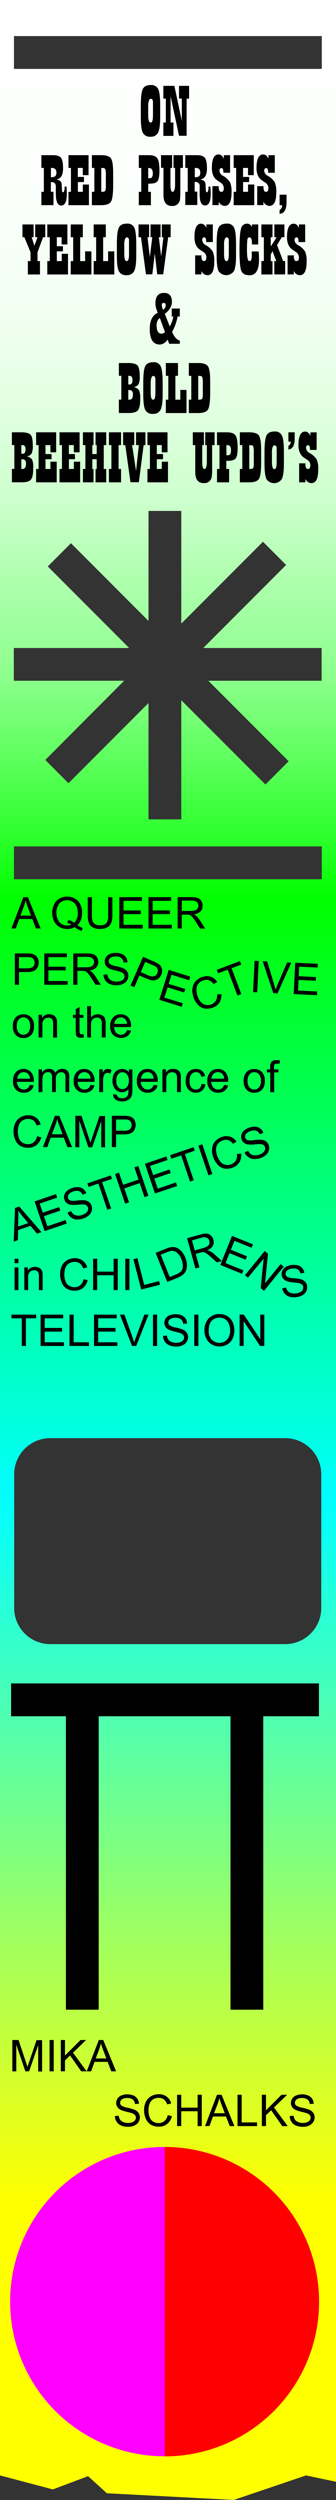 <svg id="Laag_1" data-name="Laag 1" xmlns="http://www.w3.org/2000/svg" xmlns:xlink="http://www.w3.org/1999/xlink" viewBox="0 0 136.02 1009.91"><rect x="0" y="0" width="136.02" height="1009.91" fill="#333333" stroke="none"/><defs><style>.cls-1{fill:url(#Naamloos_verloop_26);}.cls-2{fill:#f0f;}.cls-3{fill:red;}</style><linearGradient id="Naamloos_verloop_26" x1="68.01" y1="1009.91" x2="68.01" gradientUnits="userSpaceOnUse"><stop offset="0.12" stop-color="#ff0"/><stop offset="0.4" stop-color="aqua"/><stop offset="0.64" stop-color="lime"/><stop offset="0.67" stop-color="#34ff34"/><stop offset="0.7" stop-color="#63ff63"/><stop offset="0.73" stop-color="#8dff8d"/><stop offset="0.77" stop-color="#b0ffb0"/><stop offset="0.8" stop-color="#cdffcd"/><stop offset="0.84" stop-color="#e3ffe3"/><stop offset="0.88" stop-color="#f3fff3"/><stop offset="0.93" stop-color="#fcfffc"/><stop offset="1" stop-color="#fff"/></linearGradient></defs><path class="cls-1" d="M0,0V1000l21.4,5.65,14.26-5.36,7.62,6.91,51.38,2.69,29.22-9.89,12.14,2.55V0ZM5.59,261.77h46.7L19.34,228.82l9.38-9.38,31.4,31.41V206.4H73.39v45.51l33.06-33.06,9.38,9.37L82.28,261.77H130.2V275H84.34l32.51,32.51-9.38,9.4L73.39,282.87V331H60.12V284l-32.4,32.4L18.33,307,50.26,275H5.59Zm124.46,387.8a14.61,14.61,0,0,1-14.61,14.61H20.35A14.61,14.61,0,0,1,5.74,649.57v-54a14.61,14.61,0,0,1,14.61-14.6h95.09a14.61,14.61,0,0,1,14.61,14.6Zm.22-294.37H5.65V341.93H130.27Zm0-327.36H5.65V14.57H130.27Z"/><rect x="-28.99" y="742.9" width="124.62" height="13.27" transform="translate(782.85 716.22) rotate(90)"/><rect x="37.64" y="742.9" width="124.62" height="13.27" transform="translate(849.48 649.59) rotate(90)"/><path d="M6,397.82V385.16h4.78a11.51,11.51,0,0,1,1.92.12,3.87,3.87,0,0,1,1.57.59,3.14,3.14,0,0,1,1,1.22,3.85,3.85,0,0,1,.39,1.73,3.89,3.89,0,0,1-1,2.73c-.69.75-1.93,1.12-3.72,1.12H7.7v5.15Zm1.67-6.64H11a3.46,3.46,0,0,0,2.31-.61,2.16,2.16,0,0,0,.68-1.7,2.35,2.35,0,0,0-.4-1.36,1.87,1.87,0,0,0-1.06-.75,7.67,7.67,0,0,0-1.57-.11H7.7Z"/><path d="M17.93,397.82V385.16h9.15v1.49H19.6v3.88h7V392h-7v4.31h7.78v1.49Z"/><path d="M29.66,397.82V385.16h5.62a7.39,7.39,0,0,1,2.57.34,2.83,2.83,0,0,1,1.41,1.2,3.64,3.64,0,0,1,.53,1.91,3.14,3.14,0,0,1-.88,2.27,4.41,4.41,0,0,1-2.69,1.18,4.22,4.22,0,0,1,1,.63,8.88,8.88,0,0,1,1.39,1.68l2.2,3.45h-2.1L37,395.19c-.49-.76-.89-1.35-1.21-1.75a4.2,4.2,0,0,0-.85-.85,2.46,2.46,0,0,0-.77-.33,5,5,0,0,0-.93-.06H31.34v5.62Zm1.68-7.07h3.6a5.35,5.35,0,0,0,1.8-.24,1.89,1.89,0,0,0,1-.76,2,2,0,0,0,.34-1.14,1.88,1.88,0,0,0-.65-1.47,3,3,0,0,0-2.06-.58h-4Z"/><path d="M41.88,393.75l1.58-.14a3.43,3.43,0,0,0,.53,1.56,2.78,2.78,0,0,0,1.27,1,4.88,4.88,0,0,0,2,.37,4.68,4.68,0,0,0,1.69-.28,2.35,2.35,0,0,0,1.09-.78,1.8,1.8,0,0,0,.36-1.09,1.61,1.61,0,0,0-.35-1,2.69,2.69,0,0,0-1.14-.75c-.34-.13-1.09-.33-2.25-.61a12,12,0,0,1-2.45-.79A3.5,3.5,0,0,1,42.81,390a3,3,0,0,1-.44-1.58,3.21,3.21,0,0,1,.54-1.79,3.34,3.34,0,0,1,1.59-1.27,6,6,0,0,1,2.32-.43,6.43,6.43,0,0,1,2.49.45A3.57,3.57,0,0,1,51,386.73a3.71,3.71,0,0,1,.62,2l-1.6.13A2.62,2.62,0,0,0,49.1,387a3.41,3.41,0,0,0-2.21-.61,3.47,3.47,0,0,0-2.21.56,1.66,1.66,0,0,0-.7,1.34,1.44,1.44,0,0,0,.5,1.12,6.39,6.39,0,0,0,2.52.9,17.18,17.18,0,0,1,2.81.81,3.87,3.87,0,0,1,1.63,1.29,3.19,3.19,0,0,1,.52,1.8,3.49,3.49,0,0,1-.57,1.91,3.78,3.78,0,0,1-1.67,1.39,5.78,5.78,0,0,1-2.44.5,7.4,7.4,0,0,1-2.88-.5A4.1,4.1,0,0,1,42.58,396,4.35,4.35,0,0,1,41.88,393.75Z"/><path d="M52.83,398.13l5.06-11.61,4.38,1.91a10.58,10.58,0,0,1,1.72.88,3.82,3.82,0,0,1,1.2,1.16,3.18,3.18,0,0,1,.44,1.53,3.86,3.86,0,0,1-.34,1.74,3.92,3.92,0,0,1-2,2.09c-.93.41-2.21.26-3.86-.46l-3-1.29-2.06,4.72ZM57,392.71l3,1.3a3.43,3.43,0,0,0,2.36.37,2.19,2.19,0,0,0,1.31-1.29,2.23,2.23,0,0,0,.17-1.4,1.83,1.83,0,0,0-.67-1.11,7,7,0,0,0-1.39-.73l-3-1.29Z"/><path d="M64.5,403.88l3.79-12.08L77,394.54,76.58,396l-7.14-2.23-1.16,3.7L75,399.52l-.44,1.42-6.69-2.09L66.54,403,74,405.28l-.44,1.43Z"/><path d="M87.9,401.68l1.72-.08a5.66,5.66,0,0,1-.9,3.56,5.27,5.27,0,0,1-2.9,2,6.09,6.09,0,0,1-3.43.16,5.22,5.22,0,0,1-2.56-1.75,8.65,8.65,0,0,1-1.62-3.06,7.45,7.45,0,0,1-.27-3.52,5.16,5.16,0,0,1,1.41-2.76,6.21,6.21,0,0,1,2.72-1.62,5.15,5.15,0,0,1,3.34,0,5,5,0,0,1,2.51,2.09l-1.46.84A3.93,3.93,0,0,0,84.65,396a3.44,3.44,0,0,0-2.2,0,4.1,4.1,0,0,0-2.13,1.37,3.68,3.68,0,0,0-.78,2.2,7.48,7.48,0,0,0,.32,2.44,7.81,7.81,0,0,0,1.26,2.57,3.55,3.55,0,0,0,1.92,1.3,4.16,4.16,0,0,0,2.24-.05,3.63,3.63,0,0,0,2-1.46A4.26,4.26,0,0,0,87.9,401.68Z"/><path d="M96.11,402.17l-3.93-10.46-3.91,1.47-.52-1.39,9.39-3.54.53,1.4-3.92,1.47,3.93,10.46Z"/><path d="M102.46,400.78l.61-12.65,1.67.08-.61,12.65Z"/><path d="M110.63,401.17l-4.3-12.88,1.81.09,2.85,9.34c.23.75.42,1.45.57,2.11.23-.68.48-1.36.78-2l3.86-9,1.7.08-5.56,12.42Z"/><path d="M118.9,401.57l.61-12.65,9.14.44-.07,1.49-7.47-.35-.18,3.87,7,.34-.07,1.48-7-.33-.2,4.3,7.76.37-.07,1.5Z"/><path d="M5.55,501.58,6.08,488l1.71-.59,9,10.33-1.81.61-2.63-3.15-5,1.7L7.23,501Zm1.78-6.1,4.07-1.38L9,491.2c-.73-.87-1.29-1.61-1.7-2.19a14.92,14.92,0,0,1,.13,2.51Z"/><path d="M18.07,497.33l-4.08-12,8.67-2.94.48,1.41-7.08,2.41,1.25,3.67,6.63-2.25.48,1.41-6.63,2.25,1.39,4.08,7.36-2.5.48,1.41Z"/><path d="M27.36,489.87l1.45-.64a3.55,3.55,0,0,0,1,1.31,2.9,2.9,0,0,0,1.52.52,4.87,4.87,0,0,0,2-.27A4.6,4.6,0,0,0,34.8,490a2.3,2.3,0,0,0,.79-1.1,1.85,1.85,0,0,0,0-1.14,1.7,1.7,0,0,0-.66-.87,2.56,2.56,0,0,0-1.32-.34,21.1,21.1,0,0,0-2.34.14,11.83,11.83,0,0,1-2.57,0A3.52,3.52,0,0,1,27,486a2.85,2.85,0,0,1-.92-1.35A3.25,3.25,0,0,1,26,482.8a3.42,3.42,0,0,1,1.1-1.71,6.15,6.15,0,0,1,2.06-1.15,6.31,6.31,0,0,1,2.5-.37,3.57,3.57,0,0,1,2,.73A3.85,3.85,0,0,1,34.93,482l-1.49.63A2.59,2.59,0,0,0,32,481.18a3.49,3.49,0,0,0-2.29.13,3.54,3.54,0,0,0-1.91,1.24,1.65,1.65,0,0,0-.23,1.5,1.43,1.43,0,0,0,.83.9,6.61,6.61,0,0,0,2.68.05,15.94,15.94,0,0,1,2.91-.14,3.79,3.79,0,0,1,2,.7,3.09,3.09,0,0,1,1.08,1.53,3.45,3.45,0,0,1,.07,2A3.81,3.81,0,0,1,36,490.93a5.72,5.72,0,0,1-2.15,1.26,7.2,7.2,0,0,1-2.89.45,4,4,0,0,1-2.21-.84A4.26,4.26,0,0,1,27.36,489.87Z"/><path d="M43.43,488.7l-3.59-10.57-4,1.34-.48-1.41,9.5-3.23.48,1.41-4,1.35L45,488.17Z"/><path d="M50.66,486.25l-4.07-12,1.58-.54,1.68,4.92,6.23-2.12-1.67-4.92,1.58-.54,4.08,12-1.59.54-1.92-5.65-6.23,2.12,1.92,5.65Z"/><path d="M62.74,482.14l-4.07-12,8.67-2.95.48,1.42L60.74,471,62,474.7l6.64-2.26.48,1.41-6.64,2.26,1.39,4.08,7.36-2.51.48,1.42Z"/><path d="M76.93,477.32l-3.59-10.58-4,1.35-.48-1.42,9.5-3.23.48,1.41-4,1.35,3.59,10.58Z"/><path d="M84.39,474.79l-4.08-12,1.59-.53,4.07,12Z"/><path d="M95.9,466.18l1.72-.14a5.68,5.68,0,0,1-.78,3.6,5.26,5.26,0,0,1-2.82,2.1,6,6,0,0,1-3.42.28A5.16,5.16,0,0,1,88,470.36a8.63,8.63,0,0,1-1.73-3,7.56,7.56,0,0,1-.39-3.52A5.24,5.24,0,0,1,87.16,461a6.34,6.34,0,0,1,2.67-1.71,5.17,5.17,0,0,1,3.33-.11,5,5,0,0,1,2.59,2l-1.44.89a3.92,3.92,0,0,0-1.86-1.49,3.39,3.39,0,0,0-2.19.08,4.07,4.07,0,0,0-2.09,1.45,3.69,3.69,0,0,0-.7,2.22,8.23,8.23,0,0,0,1.76,4.95,3.46,3.46,0,0,0,2,1.23,4,4,0,0,0,2.22-.12,3.65,3.65,0,0,0,2-1.54A4.19,4.19,0,0,0,95.9,466.18Z"/><path d="M99,465.51l1.45-.63a3.51,3.51,0,0,0,1,1.3,2.87,2.87,0,0,0,1.52.53,4.87,4.87,0,0,0,2-.27,4.62,4.62,0,0,0,1.51-.82,2.32,2.32,0,0,0,.79-1.09,1.85,1.85,0,0,0,0-1.14,1.65,1.65,0,0,0-.67-.88,2.6,2.6,0,0,0-1.32-.34c-.36,0-1.14,0-2.33.14a11.21,11.21,0,0,1-2.57,0,3.38,3.38,0,0,1-1.66-.68,2.94,2.94,0,0,1-.93-1.35,3.3,3.3,0,0,1-.06-1.87,3.42,3.42,0,0,1,1.1-1.71,6.07,6.07,0,0,1,2.06-1.16,6.5,6.5,0,0,1,2.5-.37,3.62,3.62,0,0,1,2,.73,3.81,3.81,0,0,1,1.23,1.69l-1.48.63a2.6,2.6,0,0,0-1.41-1.43,3.42,3.42,0,0,0-2.29.13,3.52,3.52,0,0,0-1.92,1.24,1.65,1.65,0,0,0-.22,1.49,1.41,1.41,0,0,0,.82.91,6.74,6.74,0,0,0,2.69,0,16.93,16.93,0,0,1,2.91-.14,3.88,3.88,0,0,1,2,.7,3.14,3.14,0,0,1,1.08,1.54,3.45,3.45,0,0,1,.07,2,3.85,3.85,0,0,1-1.13,1.85,5.78,5.78,0,0,1-2.15,1.25,7.43,7.43,0,0,1-2.89.46,4.07,4.07,0,0,1-2.21-.84A4.29,4.29,0,0,1,99,465.51Z"/><path d="M4.61,375.09l4.86-12.67h1.81l5.18,12.67H14.55l-1.47-3.84H7.78l-1.39,3.84Zm3.65-5.2h4.3l-1.32-3.51c-.41-1.07-.71-1.94-.9-2.63a15.39,15.39,0,0,1-.69,2.42Z"/><path d="M31.34,373.73a10.18,10.18,0,0,0,2.15,1.18L33,376.07a10.05,10.05,0,0,1-2.72-1.55,6.33,6.33,0,0,1-3.11.78,5.92,5.92,0,0,1-3.12-.83,5.47,5.47,0,0,1-2.16-2.33,7.48,7.48,0,0,1-.75-3.39,7.59,7.59,0,0,1,.76-3.41A5.33,5.33,0,0,1,24.06,363a6.27,6.27,0,0,1,3.14-.8,6.14,6.14,0,0,1,3.16.83,5.44,5.44,0,0,1,2.15,2.33,7.61,7.61,0,0,1,.74,3.39,7.78,7.78,0,0,1-.48,2.81A6,6,0,0,1,31.34,373.73Zm-3.69-2.14A6.12,6.12,0,0,1,30,372.8a5.2,5.2,0,0,0,1.48-4.05,6.55,6.55,0,0,0-.52-2.69,4,4,0,0,0-1.53-1.78,4.37,4.37,0,0,0-5.37.64,6.51,6.51,0,0,0,0,7.63,4,4,0,0,0,3.12,1.32,4.18,4.18,0,0,0,1.69-.34,5.3,5.3,0,0,0-1.66-.72Z"/><path d="M43.81,362.42h1.68v7.32a8.86,8.86,0,0,1-.43,3,3.72,3.72,0,0,1-1.56,1.83,5.52,5.52,0,0,1-3,.7,6,6,0,0,1-2.91-.61A3.47,3.47,0,0,1,36,372.91a8.48,8.48,0,0,1-.48-3.17v-7.32H37.2v7.31a7.21,7.21,0,0,0,.31,2.43,2.39,2.39,0,0,0,1.05,1.21,3.7,3.7,0,0,0,1.83.42A3.51,3.51,0,0,0,43,373a4.85,4.85,0,0,0,.78-3.22Z"/><path d="M48.31,375.09V362.42h9.16v1.5H50v3.88h7v1.48H50v4.31h7.77v1.5Z"/><path d="M60.11,375.09V362.42h9.16v1.5H61.79v3.88h7v1.48h-7v4.31h7.77v1.5Z"/><path d="M71.91,375.09V362.42h5.61a7.6,7.6,0,0,1,2.57.34A2.81,2.81,0,0,1,81.5,364a3.59,3.59,0,0,1,.53,1.91,3.19,3.19,0,0,1-.87,2.27,4.35,4.35,0,0,1-2.7,1.17,4.54,4.54,0,0,1,1,.64,8.57,8.57,0,0,1,1.39,1.68l2.21,3.45H81l-1.68-2.64c-.49-.76-.89-1.34-1.21-1.74a3.54,3.54,0,0,0-.85-.85,2.69,2.69,0,0,0-.76-.34,5.1,5.1,0,0,0-.94-.06H73.58v5.63ZM73.58,368h3.6a5.35,5.35,0,0,0,1.8-.24,1.84,1.84,0,0,0,1-.76,2,2,0,0,0,.34-1.13,1.91,1.91,0,0,0-.65-1.48,3.07,3.07,0,0,0-2.06-.58h-4Z"/><path d="M5.2,414.51a4.73,4.73,0,0,1,1.41-3.77,4.27,4.27,0,0,1,2.89-1A4.1,4.1,0,0,1,12.59,411a4.71,4.71,0,0,1,1.2,3.42,6.16,6.16,0,0,1-.53,2.79,3.75,3.75,0,0,1-1.55,1.58,4.51,4.51,0,0,1-2.21.56,4.12,4.12,0,0,1-3.12-1.24A4.94,4.94,0,0,1,5.2,414.51Zm1.59,0a3.91,3.91,0,0,0,.77,2.64A2.45,2.45,0,0,0,9.5,418a2.43,2.43,0,0,0,1.92-.88,4,4,0,0,0,.77-2.69,3.79,3.79,0,0,0-.77-2.58,2.58,2.58,0,0,0-3.86,0A3.9,3.9,0,0,0,6.79,414.51Z"/><path d="M15.61,419.1v-9.17H17v1.3a3.3,3.3,0,0,1,2.92-1.51,3.83,3.83,0,0,1,1.53.3,2.44,2.44,0,0,1,1,.78A2.92,2.92,0,0,1,23,412a8.54,8.54,0,0,1,.09,1.51v5.64H21.51v-5.58a4.21,4.21,0,0,0-.18-1.42,1.42,1.42,0,0,0-.64-.75,2,2,0,0,0-1.09-.28,2.51,2.51,0,0,0-1.71.63,3.11,3.11,0,0,0-.72,2.39v5Z"/><path d="M33.76,417.71l.23,1.37a5.3,5.3,0,0,1-1.18.14A2.64,2.64,0,0,1,31.5,419a1.49,1.49,0,0,1-.66-.7,5.76,5.76,0,0,1-.19-1.84v-5.27H29.51v-1.21h1.14v-2.28l1.55-.93v3.21h1.56v1.21H32.2v5.36a3,3,0,0,0,.08.86.77.77,0,0,0,.27.3,1.07,1.07,0,0,0,.53.11A5.07,5.07,0,0,0,33.76,417.71Z"/><path d="M35.28,419.1V406.44h1.56V411a3.47,3.47,0,0,1,2.75-1.26,3.67,3.67,0,0,1,1.77.4,2.34,2.34,0,0,1,1.07,1.11,5,5,0,0,1,.33,2.06v5.81H41.2v-5.81a2.43,2.43,0,0,0-.5-1.7,1.91,1.91,0,0,0-1.43-.53,2.5,2.5,0,0,0-1.3.36,2,2,0,0,0-.87,1,4.5,4.5,0,0,0-.26,1.69v5Z"/><path d="M51.4,416.15l1.61.19a3.89,3.89,0,0,1-1.41,2.19,4.77,4.77,0,0,1-5.82-.46,4.89,4.89,0,0,1-1.18-3.48A5,5,0,0,1,45.8,411a4,4,0,0,1,3.09-1.28,3.94,3.94,0,0,1,3,1.25,5,5,0,0,1,1.16,3.53c0,.09,0,.23,0,.41H46.21a3.52,3.52,0,0,0,.86,2.32A2.55,2.55,0,0,0,49,418a2.37,2.37,0,0,0,1.46-.45A2.92,2.92,0,0,0,51.4,416.15Zm-5.1-2.52h5.12a3,3,0,0,0-.59-1.73,2.36,2.36,0,0,0-1.92-.9,2.47,2.47,0,0,0-1.8.71A2.83,2.83,0,0,0,46.3,413.63Z"/><path d="M12.05,438.26l1.61.2a3.89,3.89,0,0,1-1.41,2.19,4.26,4.26,0,0,1-2.62.77,4.21,4.21,0,0,1-3.2-1.24,4.84,4.84,0,0,1-1.17-3.47,5,5,0,0,1,1.19-3.6,4,4,0,0,1,3.09-1.28,3.92,3.92,0,0,1,3,1.26,5,5,0,0,1,1.16,3.52c0,.09,0,.23,0,.42H6.86a3.54,3.54,0,0,0,.86,2.31,2.52,2.52,0,0,0,1.92.8,2.45,2.45,0,0,0,1.46-.44A3,3,0,0,0,12.05,438.26ZM7,435.75h5.12a3.09,3.09,0,0,0-.59-1.74,2.36,2.36,0,0,0-1.92-.9,2.44,2.44,0,0,0-1.8.72A2.83,2.83,0,0,0,7,435.75Z"/><path d="M15.61,441.22V432H17v1.29a3.43,3.43,0,0,1,1.15-1.09,3.27,3.27,0,0,1,1.64-.41,3,3,0,0,1,1.67.43,2.27,2.27,0,0,1,.92,1.18,3.29,3.29,0,0,1,2.83-1.61,2.81,2.81,0,0,1,2.1.76,3.22,3.22,0,0,1,.73,2.33v6.3H26.5v-5.78a4.33,4.33,0,0,0-.15-1.35,1.35,1.35,0,0,0-.55-.66,1.71,1.71,0,0,0-.93-.25,2.16,2.16,0,0,0-1.61.65,2.79,2.79,0,0,0-.64,2.06v5.33H21.06v-6a2.57,2.57,0,0,0-.38-1.55,1.41,1.41,0,0,0-1.24-.52,2.25,2.25,0,0,0-1.21.35,2,2,0,0,0-.81,1,5.6,5.6,0,0,0-.25,1.92v4.76Z"/><path d="M36.63,438.26l1.61.2a4,4,0,0,1-1.41,2.19,4.28,4.28,0,0,1-2.63.77A4.19,4.19,0,0,1,31,440.18a4.84,4.84,0,0,1-1.18-3.47,5.09,5.09,0,0,1,1.19-3.6,4.06,4.06,0,0,1,3.1-1.28,3.9,3.9,0,0,1,3,1.26,5,5,0,0,1,1.17,3.52c0,.09,0,.23,0,.42H31.44a3.54,3.54,0,0,0,.85,2.31,2.55,2.55,0,0,0,1.92.8,2.43,2.43,0,0,0,1.46-.44A2.9,2.9,0,0,0,36.63,438.26Zm-5.1-2.51h5.12a3.16,3.16,0,0,0-.59-1.74,2.38,2.38,0,0,0-1.93-.9,2.47,2.47,0,0,0-1.8.72A2.87,2.87,0,0,0,31.53,435.75Z"/><path d="M40.17,441.22V432h1.4v1.39a3.92,3.92,0,0,1,1-1.29,1.79,1.79,0,0,1,1-.31,3.08,3.08,0,0,1,1.6.5l-.54,1.45a2.18,2.18,0,0,0-1.14-.34,1.43,1.43,0,0,0-.91.31,1.63,1.63,0,0,0-.58.85,5.82,5.82,0,0,0-.26,1.81v4.81Z"/><path d="M45.8,442l1.51.22a1.41,1.41,0,0,0,.53,1,2.56,2.56,0,0,0,1.58.43,2.73,2.73,0,0,0,1.66-.43,2.15,2.15,0,0,0,.8-1.21,9.75,9.75,0,0,0,.11-2,3.21,3.21,0,0,1-2.54,1.21,3.47,3.47,0,0,1-2.93-1.37,5.25,5.25,0,0,1-1-3.27,6.05,6.05,0,0,1,.47-2.43,3.81,3.81,0,0,1,1.38-1.71,3.75,3.75,0,0,1,2.12-.61,3.29,3.29,0,0,1,2.68,1.32V432h1.43V440a7.59,7.59,0,0,1-.43,3,3.31,3.31,0,0,1-1.39,1.41,4.71,4.71,0,0,1-2.32.52,4.43,4.43,0,0,1-2.66-.74A2.48,2.48,0,0,1,45.8,442Zm1.28-5.52a4,4,0,0,0,.72,2.64,2.36,2.36,0,0,0,3.59,0,3.8,3.8,0,0,0,.73-2.58,3.74,3.74,0,0,0-.75-2.54,2.32,2.32,0,0,0-1.8-.86,2.24,2.24,0,0,0-1.76.84A3.77,3.77,0,0,0,47.08,436.46Z"/><path d="M62.2,438.26l1.61.2a3.89,3.89,0,0,1-1.41,2.19,4.28,4.28,0,0,1-2.63.77,4.19,4.19,0,0,1-3.19-1.24,4.84,4.84,0,0,1-1.18-3.47,5.05,5.05,0,0,1,1.2-3.6,4,4,0,0,1,3.09-1.28,3.9,3.9,0,0,1,3,1.26,5,5,0,0,1,1.17,3.52c0,.09,0,.23,0,.42H57a3.49,3.49,0,0,0,.86,2.31,2.52,2.52,0,0,0,1.91.8,2.43,2.43,0,0,0,1.46-.44A2.9,2.9,0,0,0,62.2,438.26Zm-5.1-2.51h5.12a3.16,3.16,0,0,0-.59-1.74,2.37,2.37,0,0,0-1.92-.9,2.48,2.48,0,0,0-1.81.72A2.87,2.87,0,0,0,57.1,435.75Z"/><path d="M65.76,441.22V432h1.4v1.31a3.3,3.3,0,0,1,2.92-1.52,3.78,3.78,0,0,1,1.52.3,2.48,2.48,0,0,1,1.05.78,3,3,0,0,1,.48,1.15,8.54,8.54,0,0,1,.09,1.51v5.65H71.66v-5.59a4.25,4.25,0,0,0-.18-1.42,1.55,1.55,0,0,0-.64-.75,2.13,2.13,0,0,0-1.09-.28,2.51,2.51,0,0,0-1.71.63,3.12,3.12,0,0,0-.72,2.4v5Z"/><path d="M81.59,437.86l1.53.19a4,4,0,0,1-1.29,2.48,3.76,3.76,0,0,1-2.53.89,3.93,3.93,0,0,1-3-1.23,5,5,0,0,1-1.14-3.53,6.38,6.38,0,0,1,.49-2.6,3.4,3.4,0,0,1,1.5-1.67,4.46,4.46,0,0,1,2.19-.56,3.82,3.82,0,0,1,2.44.76A3.48,3.48,0,0,1,83,434.74l-1.51.23a2.51,2.51,0,0,0-.77-1.39,2,2,0,0,0-1.32-.47,2.41,2.41,0,0,0-1.91.84,4,4,0,0,0-.74,2.67,4.16,4.16,0,0,0,.71,2.69,2.32,2.32,0,0,0,1.85.83,2.16,2.16,0,0,0,1.53-.56A2.77,2.77,0,0,0,81.59,437.86Z"/><path d="M90.73,438.26l1.6.2a3.93,3.93,0,0,1-1.4,2.19,4.32,4.32,0,0,1-2.63.77,4.17,4.17,0,0,1-3.19-1.24,4.8,4.8,0,0,1-1.18-3.47,5.09,5.09,0,0,1,1.19-3.6,4,4,0,0,1,3.09-1.28,3.92,3.92,0,0,1,3,1.26,5,5,0,0,1,1.17,3.52c0,.09,0,.23,0,.42H85.53a3.54,3.54,0,0,0,.86,2.31,2.52,2.52,0,0,0,1.92.8,2.45,2.45,0,0,0,1.46-.44A3,3,0,0,0,90.73,438.26Zm-5.11-2.51h5.12a3.17,3.17,0,0,0-.58-1.74,2.39,2.39,0,0,0-1.93-.9,2.46,2.46,0,0,0-1.8.72A2.83,2.83,0,0,0,85.62,435.75Z"/><path d="M98.62,436.63a4.76,4.76,0,0,1,1.42-3.78,4.26,4.26,0,0,1,2.88-1,4.14,4.14,0,0,1,3.1,1.24,4.73,4.73,0,0,1,1.2,3.43,6.08,6.08,0,0,1-.53,2.78,3.75,3.75,0,0,1-1.55,1.58,4.44,4.44,0,0,1-2.22.56,4.13,4.13,0,0,1-3.11-1.23A5,5,0,0,1,98.62,436.63Zm1.6,0a3.94,3.94,0,0,0,.77,2.64,2.47,2.47,0,0,0,1.93.87,2.43,2.43,0,0,0,1.93-.88,4,4,0,0,0,.77-2.68,3.8,3.8,0,0,0-.77-2.58,2.57,2.57,0,0,0-3.86,0A3.92,3.92,0,0,0,100.22,436.63Z"/><path d="M109.41,441.22v-8H108V432h1.37v-1a4.26,4.26,0,0,1,.17-1.38,2,2,0,0,1,.79-1,2.82,2.82,0,0,1,1.58-.37,7.85,7.85,0,0,1,1.45.15l-.23,1.36a5,5,0,0,0-.92-.09,1.37,1.37,0,0,0-1,.3,1.67,1.67,0,0,0-.29,1.13V432h1.79v1.21H111v8Z"/><path d="M15,459l1.67.42a5.62,5.62,0,0,1-1.89,3.15,5.21,5.21,0,0,1-3.35,1.09,6,6,0,0,1-3.33-.84,5.23,5.23,0,0,1-1.95-2.41,8.56,8.56,0,0,1-.67-3.4,7.53,7.53,0,0,1,.75-3.45A5.23,5.23,0,0,1,8.4,451.3a6.27,6.27,0,0,1,3.07-.77,5.15,5.15,0,0,1,3.19,1,5,5,0,0,1,1.81,2.72l-1.65.39a3.94,3.94,0,0,0-1.28-2,3.41,3.41,0,0,0-2.11-.63,4.16,4.16,0,0,0-2.44.69,3.79,3.79,0,0,0-1.38,1.88A7.74,7.74,0,0,0,7.22,457a7.65,7.65,0,0,0,.47,2.82,3.51,3.51,0,0,0,1.46,1.8,4.16,4.16,0,0,0,2.15.59,3.62,3.62,0,0,0,2.39-.81A4.14,4.14,0,0,0,15,459Z"/><path d="M17.36,463.41l4.86-12.66H24l5.18,12.66H27.3l-1.48-3.83H20.53l-1.39,3.83Zm3.65-5.2h4.3L24,454.7c-.4-1.06-.7-1.94-.89-2.62a16.54,16.54,0,0,1-.69,2.42Z"/><path d="M30.5,463.41V450.75H33l3,9c.27.84.48,1.46.6,1.88.15-.46.37-1.14.68-2l3-8.81h2.25v12.66H41v-10.6l-3.68,10.6H35.78l-3.67-10.78v10.78Z"/><path d="M45.29,463.41V450.75h4.77a11.65,11.65,0,0,1,1.93.12,3.77,3.77,0,0,1,1.56.59,3.08,3.08,0,0,1,1,1.22,4.15,4.15,0,0,1-.64,4.46c-.69.75-1.93,1.12-3.72,1.12H47v5.15ZM47,456.77h3.28a3.41,3.41,0,0,0,2.3-.61,2.14,2.14,0,0,0,.69-1.7,2.28,2.28,0,0,0-.41-1.36,1.85,1.85,0,0,0-1-.75,7.67,7.67,0,0,0-1.57-.11H47Z"/><path d="M5.9,510.29V508.5H7.46v1.79Zm0,10.87V512H7.46v9.17Z"/><path d="M9.85,521.16V512h1.4v1.3a3.31,3.31,0,0,1,2.92-1.51,3.78,3.78,0,0,1,1.52.3,2.38,2.38,0,0,1,1,.78,2.91,2.91,0,0,1,.49,1.15,8.82,8.82,0,0,1,.08,1.51v5.64H15.75v-5.58a4.25,4.25,0,0,0-.18-1.42,1.52,1.52,0,0,0-.65-.75,2,2,0,0,0-1.08-.28,2.51,2.51,0,0,0-1.71.63,3.07,3.07,0,0,0-.73,2.39v5Z"/><path d="M33.83,516.72l1.67.43a5.69,5.69,0,0,1-1.89,3.15,5.26,5.26,0,0,1-3.35,1.08,6.09,6.09,0,0,1-3.33-.83A5.14,5.14,0,0,1,25,518.13a8.51,8.51,0,0,1-.67-3.39,7.5,7.5,0,0,1,.75-3.45,5.14,5.14,0,0,1,2.16-2.24,6.27,6.27,0,0,1,3.07-.77,5.21,5.21,0,0,1,3.19,1A5,5,0,0,1,35.29,512l-1.65.39a3.94,3.94,0,0,0-1.28-2,3.41,3.41,0,0,0-2.11-.63,4.09,4.09,0,0,0-2.44.7,3.71,3.71,0,0,0-1.38,1.88,8.24,8.24,0,0,0,.08,5.25,3.51,3.51,0,0,0,1.46,1.8,4.08,4.08,0,0,0,2.15.6,3.58,3.58,0,0,0,2.39-.82A4.14,4.14,0,0,0,33.83,516.72Z"/><path d="M37.69,521.16V508.5h1.67v5.2H46v-5.2h1.67v12.66H46v-6H39.36v6Z"/><path d="M50.72,521.16V508.5h1.67v12.66Z"/><path d="M57.17,520.94,54,508.68l1.62-.42,2.78,10.82,6-1.55.37,1.45Z"/><path d="M67.71,517.88,63,506.14l4-1.64a11.2,11.2,0,0,1,2.16-.67,4.33,4.33,0,0,1,2.07.14,5.23,5.23,0,0,1,2.19,1.45A8.41,8.41,0,0,1,75,508a9,9,0,0,1,.65,2.5,6.28,6.28,0,0,1-.11,2,4.31,4.31,0,0,1-1.8,2.66,9.24,9.24,0,0,1-1.81,1Zm1-2,2.5-1a6.46,6.46,0,0,0,1.74-1,2.92,2.92,0,0,0,.81-1A4.09,4.09,0,0,0,74,511a7.87,7.87,0,0,0-.61-2.38,5.86,5.86,0,0,0-1.75-2.59,3.25,3.25,0,0,0-2-.73,6.67,6.67,0,0,0-2.11.57l-2.47,1Z"/><path d="M79.12,512.41l-3.39-12.2,5.41-1.5a7.37,7.37,0,0,1,2.57-.37,2.86,2.86,0,0,1,1.68.79,3.61,3.61,0,0,1,1,1.7,3.21,3.21,0,0,1-.23,2.42,4.42,4.42,0,0,1-2.28,1.85,4.45,4.45,0,0,1,1.14.34,8.7,8.7,0,0,1,1.79,1.25l3,2.73-2,.56-2.32-2.08a20.43,20.43,0,0,0-1.64-1.36,4,4,0,0,0-1-.59,2.46,2.46,0,0,0-.83-.12,5.26,5.26,0,0,0-.91.19l-1.88.52L80.74,512Zm-.28-7.26,3.47-1a5.2,5.2,0,0,0,1.67-.71,1.9,1.9,0,0,0,.74-1,2.06,2.06,0,0,0,0-1.18,1.93,1.93,0,0,0-1-1.25,3,3,0,0,0-2.14,0l-3.86,1.07Z"/><path d="M89.19,511l4.74-11.74,8.49,3.43-.56,1.38-6.94-2.8-1.45,3.6,6.5,2.62-.56,1.38-6.49-2.62-1.62,4,7.21,2.91L98,514.58Z"/><path d="M99.16,515.14l8-9.78,1.33,1.1-1.19,11.9,6.32-7.68,1.24,1-8,9.78-1.33-1.09,1.19-11.91-6.33,7.68Z"/><path d="M114.26,520.46l1.54-.35a3.6,3.6,0,0,0,.73,1.48,2.9,2.9,0,0,0,1.4.8,5.17,5.17,0,0,0,3.61-.4,2.31,2.31,0,0,0,1-.92,1.87,1.87,0,0,0,.21-1.13,1.61,1.61,0,0,0-.48-1,2.62,2.62,0,0,0-1.23-.59,22.13,22.13,0,0,0-2.32-.3,11.66,11.66,0,0,1-2.53-.46,3.48,3.48,0,0,1-1.5-1,3,3,0,0,1-.65-1.51,3.15,3.15,0,0,1,.3-1.85,3.33,3.33,0,0,1,1.4-1.46,6.1,6.1,0,0,1,2.25-.75,6.51,6.51,0,0,1,2.52.12,3.56,3.56,0,0,1,1.82,1.1,3.85,3.85,0,0,1,.88,1.89l-1.57.34a2.63,2.63,0,0,0-1.12-1.68,3.4,3.4,0,0,0-2.27-.31,3.58,3.58,0,0,0-2.12.85,1.63,1.63,0,0,0-.5,1.42,1.42,1.42,0,0,0,.64,1.05,6.54,6.54,0,0,0,2.62.55,17.57,17.57,0,0,1,2.89.43,3.81,3.81,0,0,1,1.79,1.06,3.12,3.12,0,0,1,.76,1.71,3.49,3.49,0,0,1-.31,2,3.91,3.91,0,0,1-1.46,1.6,5.91,5.91,0,0,1-2.36.82,7.29,7.29,0,0,1-2.92-.11,4.06,4.06,0,0,1-2-1.25A4.22,4.22,0,0,1,114.26,520.46Z"/><path d="M8.81,543.73V532.56H4.64v-1.49h10v1.49H10.49v11.17Z"/><path d="M16.43,543.73V531.07h9.16v1.49H18.11v3.88h7v1.49h-7v4.31h7.77v1.49Z"/><path d="M28.13,543.73V531.07h1.68v11.17H36v1.49Z"/><path d="M38.07,543.73V531.07h9.16v1.49H39.75v3.88h7v1.49h-7v4.31h7.77v1.49Z"/><path d="M53.46,543.73l-4.91-12.66h1.82l3.29,9.2q.41,1.11.66,2.07.3-1,.69-2.07l3.42-9.2h1.71l-5,12.66Z"/><path d="M61.93,543.73V531.07H63.6v12.66Z"/><path d="M66,539.66l1.58-.13a3.42,3.42,0,0,0,.52,1.55,2.89,2.89,0,0,0,1.27,1,4.88,4.88,0,0,0,2,.38,4.64,4.64,0,0,0,1.69-.29,2.3,2.3,0,0,0,1.09-.78,1.8,1.8,0,0,0,.36-1.09,1.66,1.66,0,0,0-.34-1,2.59,2.59,0,0,0-1.14-.74,20.11,20.11,0,0,0-2.26-.62,11.3,11.3,0,0,1-2.44-.79,3.46,3.46,0,0,1-1.36-1.18,3,3,0,0,1-.44-1.58,3.24,3.24,0,0,1,.54-1.79,3.44,3.44,0,0,1,1.59-1.27,6.72,6.72,0,0,1,4.81,0,3.49,3.49,0,0,1,1.65,1.33,3.82,3.82,0,0,1,.63,2l-1.61.12a2.62,2.62,0,0,0-.88-1.82,3.38,3.38,0,0,0-2.2-.61,3.58,3.58,0,0,0-2.22.56,1.68,1.68,0,0,0-.7,1.34,1.44,1.44,0,0,0,.5,1.12,6.51,6.51,0,0,0,2.52.91,16.16,16.16,0,0,1,2.81.8,3.76,3.76,0,0,1,1.63,1.3,3.15,3.15,0,0,1,.53,1.8,3.42,3.42,0,0,1-.58,1.9,3.81,3.81,0,0,1-1.66,1.39,5.86,5.86,0,0,1-2.45.5,7.4,7.4,0,0,1-2.88-.5,4.1,4.1,0,0,1-1.82-1.51A4.25,4.25,0,0,1,66,539.66Z"/><path d="M78.64,543.73V531.07h1.68v12.66Z"/><path d="M82.76,537.56a6.91,6.91,0,0,1,1.69-4.93,5.79,5.79,0,0,1,4.38-1.79,6,6,0,0,1,3.16.84A5.45,5.45,0,0,1,94.13,534a8.12,8.12,0,0,1,0,6.84,5.31,5.31,0,0,1-2.21,2.31,6.28,6.28,0,0,1-3.07.78,6,6,0,0,1-3.2-.87,5.5,5.5,0,0,1-2.13-2.35A7.09,7.09,0,0,1,82.76,537.56Zm1.73,0a5.08,5.08,0,0,0,1.23,3.61,4.3,4.3,0,0,0,6.2,0,5.33,5.33,0,0,0,1.23-3.77,6.47,6.47,0,0,0-.53-2.7,3.89,3.89,0,0,0-1.53-1.79,4.16,4.16,0,0,0-2.26-.63,4.27,4.27,0,0,0-3.06,1.22C84.92,534.32,84.49,535.68,84.49,537.59Z"/><path d="M97,543.73V531.07h1.71l6.66,9.94v-9.94H107v12.66h-1.72l-6.65-10v10Z"/><circle class="cls-2" cx="66.58" cy="929.78" r="62.48"/><path class="cls-3" d="M129.17,929.78A62.49,62.49,0,0,0,66.69,867.3v125A62.48,62.48,0,0,0,129.17,929.78Z"/><path d="M57,47.23v-4.5q0-5.1.79-6.73c.52-1.09,1.6-1.64,3.22-1.64a3,3,0,0,1,3.07,1.7q.77,1.69.77,6.7v4.47c0,3.08-.27,5.18-.83,6.3a3.13,3.13,0,0,1-3.11,1.69,3.12,3.12,0,0,1-3.11-1.62Q57,52,57,47.23Zm3-4.43v3.76c0,2,.32,2.95,1,2.95s.92-1,.92-3V42.67l0-.88v-.6c0-.85-.34-1.28-.9-1.28S60,40.88,60,42.8Z"/><path d="M76.55,34.69v5.16h-1v15H72.47l-3.41-16V49.49h1.16V54.9H66.13V49.49h1V39.85h-1V34.69H70.6l3,14.12v-9H72.47V34.69Z"/><path d="M26.89,75.35c.11,1.14.16,2.1.16,2.9q0,4.78-2.27,4.79c-1.46,0-2.18-1.66-2.18-5V76.73l0-1.35c0-1.21-.58-1.82-1.75-1.82h-.26v3.91h1.06v5.41h-4.9V77.48h1V67.84h-1V62.68h4.59c1.67,0,2.78.35,3.35,1.07s.84,2.14.84,4.26c0,2.57-.78,4-2.36,4.42l-.33.08c1.34.22,2,.83,2.11,1.82l.08,1.39.06,1.11c0,.56.18.85.47.85s.61-.67.61-2v-.33Zm-6.27-3.77h.32c1.26,0,1.9-.59,1.9-1.75,0-1.33-.62-2-1.84-2h-.38Z"/><path d="M35.85,62.68v8.08H33.51V67.84h-2v3.63H34v2.07H31.53v3.94h2V74.54H36v8.35H27.72V77.48h1V67.84h-1V62.68Z"/><path d="M37.2,62.68H41c2,0,3.33.44,3.92,1.33s.89,2.85.89,5.89v4.65q0,5.37-.85,6.86c-.57,1-1.89,1.48-4,1.48H37.2V77.48h1V67.84h-1ZM41,67.84v9.64h.43c.63,0,1-.14,1.18-.41A5.69,5.69,0,0,0,42.85,75V70.88a7.93,7.93,0,0,0-.23-2.55c-.16-.32-.56-.49-1.22-.49Z"/><path d="M61.09,77.48v5.41h-4.9V77.48h1V67.84h-1V62.68h4c1.74,0,2.9.41,3.48,1.24s.88,2.48.88,5c0,2.15-.26,3.57-.78,4.27s-1.58,1-3.18,1H60v3.3ZM60,67.84V72h.61c.84,0,1.25-.65,1.25-1.95s-.48-2.17-1.46-2.17Z"/><path d="M74.05,62.68v5.16H73V79.05l-.13,1.51a3,3,0,0,1-3.24,2.65q-3.45,0-3.45-4.41v-11h-1V62.68h4.5v5.16H69v6.83c0,1.88.3,2.83.88,2.83s1-1,1-2.93V67.84h-.65V62.68Z"/><path d="M85.14,75.35c.11,1.14.16,2.1.16,2.9Q85.3,83,83,83t-2.18-5l0-1.33,0-1.35a1.58,1.58,0,0,0-1.75-1.82h-.27v3.91h1.07v5.41H75V77.48h1V67.84H75V62.68h4.59c1.67,0,2.78.35,3.34,1.07s.85,2.14.85,4.26c0,2.57-.79,4-2.36,4.42l-.34.08c1.35.22,2,.83,2.12,1.82l.07,1.39.06,1.11c0,.56.19.85.48.85s.6-.67.6-2v-.33Zm-6.28-3.77h.33c1.26,0,1.89-.59,1.89-1.75,0-1.33-.61-2-1.83-2h-.39Z"/><path d="M93.14,62.68V69.8h-2.7l0-.53c-.06-.92-.32-1.38-.77-1.38s-.83.35-.83,1A2.51,2.51,0,0,0,90.23,71a8,8,0,0,1,2.88,2.6,9.65,9.65,0,0,1,.62,4.12q0,5.46-2.79,5.46a2.7,2.7,0,0,1-2.4-1.76v1.44H86V75.2h2.53v.3c0,1.33.35,2,1.06,2s1-.47,1-1.41a2.49,2.49,0,0,0-1.12-2.2l-1.48-1c-1.48-1-2.22-2.69-2.22-5,0-3.67.91-5.5,2.71-5.5.9,0,1.61.58,2.13,1.76V62.68Z"/><path d="M102.73,62.68v8.08h-2.34V67.84h-2v3.63h2.47v2.07H98.41v3.94h2V74.54h2.53v8.35H94.6V77.48h1V67.84h-1V62.68Z"/><path d="M111.24,62.68V69.8h-2.69l0-.53c-.06-.92-.32-1.38-.77-1.38s-.83.35-.83,1A2.51,2.51,0,0,0,108.34,71a8,8,0,0,1,2.88,2.6,9.65,9.65,0,0,1,.62,4.12q0,5.46-2.79,5.46a2.7,2.7,0,0,1-2.4-1.76v1.44h-2.53V75.2h2.53v.3c0,1.33.35,2,1,2s1-.47,1-1.41a2.48,2.48,0,0,0-1.11-2.2l-1.48-1c-1.48-1-2.22-2.69-2.22-5,0-3.67.91-5.5,2.71-5.5.9,0,1.61.58,2.13,1.76V62.68Z"/><path d="M116,78.64v3q0,4.5-2.82,4.76V84.8a1.86,1.86,0,0,0,1-1.91h-1V78.64Z"/><path d="M18.33,90.67v5.16h-.88l-2.27,6.08v3.56h1v5.41h-4.9v-5.41h1.08v-3.56L9.87,95.83H9.1V90.67h4.5v5.16h-.77l1.08,3.48,1.27-3.48h-.93V90.67Z"/><path d="M27.28,90.67v8.08H24.94V95.83H23v3.63h2.48v2.08H23v3.93h2v-2.94h2.53v8.35H19.15v-5.41h1V95.83h-1V90.67Z"/><path d="M37,101.54v9.34H28.63v-5.41h1V95.83h-1V90.67h4.9v5.16H32.46v9.64h2v-3.93Z"/><path d="M46.27,101.54v9.34H37.92v-5.41h1V95.83h-1V90.67h4.91v5.16H41.76v9.64h2v-3.93Z"/><path d="M47.31,103.21v-4.5q0-5.1.79-6.73c.52-1.09,1.6-1.64,3.22-1.64A3,3,0,0,1,54.39,92q.77,1.69.77,6.7v4.47q0,4.62-.83,6.31a3.15,3.15,0,0,1-3.11,1.68,3.13,3.13,0,0,1-3.12-1.62Q47.31,108,47.31,103.21Zm3-4.43v3.76c0,2,.32,2.95,1,2.95s.92-1,.92-3V98.65l0-.88v-.6c0-.85-.34-1.28-.9-1.28S50.29,96.86,50.29,98.78Z"/><path d="M69.08,90.67v5.16h-1l-2,15H63.66l-1-8.41-1,8.41H59.08l-2-15h-1V90.67h4.29v5.16h-.65l.93,8.06,1-8.06h-.71V90.67H65v5.16h-.7l.94,7.82.91-7.82H65.5V90.67Z"/><path d="M86.15,90.67v7.12h-2.7l0-.53c-.06-.92-.32-1.38-.77-1.38s-.83.35-.83,1.05A2.51,2.51,0,0,0,83.25,99a7.93,7.93,0,0,1,2.87,2.6,9.68,9.68,0,0,1,.62,4.12q0,5.46-2.78,5.46a2.69,2.69,0,0,1-2.4-1.76v1.44H79v-7.69h2.53v.3c0,1.33.35,2,1,2s1-.47,1-1.41a2.49,2.49,0,0,0-1.11-2.2l-1.49-1c-1.48-1-2.21-2.69-2.21-5q0-5.51,2.7-5.5c.9,0,1.61.58,2.13,1.76V90.67Z"/><path d="M87.7,103.21v-4.5q0-5.1.79-6.73c.52-1.09,1.6-1.64,3.22-1.64A3,3,0,0,1,94.78,92q.77,1.69.77,6.7v4.47q0,4.62-.83,6.31a3.77,3.77,0,0,1-6.23.06Q87.7,108,87.7,103.21Zm3-4.43v3.76c0,2,.32,2.95,1,2.95s.93-1,.93-3V98.65l0-.88v-.6c0-.85-.34-1.28-.9-1.28S90.68,96.86,90.68,98.78Z"/><path d="M102,91.82V90.67h2.53v8.08H102v-.37c0-1.66-.34-2.49-1-2.49-.46,0-.75.28-.85.83a35.55,35.55,0,0,0-.16,4.61c0,2.77.34,4.16,1,4.16s.93-.77.93-2.31v-1.6h2.78c.1,1.08.15,2.16.15,3.26q0,6.36-3.84,6.36c-1.75,0-2.87-.6-3.34-1.82s-.72-4-.72-8.42.2-7.1.61-8.51A2.45,2.45,0,0,1,100,90.34,2.12,2.12,0,0,1,102,91.82Z"/><path d="M115.14,90.67v5.16h-1.08L112.16,99l2.46,6.45h.82v5.41h-4.39v-5.41h.79l-1.53-4-.7,1.42v2.6h.7v5.41h-4.5v-5.41h1V95.83h-1V90.67h4.5v5.16h-.7v3.74L112,95.83h-.93V90.67Z"/><path d="M123.54,90.67v7.12h-2.7l0-.53c-.06-.92-.32-1.38-.77-1.38s-.83.35-.83,1.05A2.51,2.51,0,0,0,120.63,99a8,8,0,0,1,2.88,2.6,9.68,9.68,0,0,1,.62,4.12q0,5.46-2.79,5.46a2.71,2.71,0,0,1-2.4-1.76v1.44h-2.52v-7.69h2.52v.3c0,1.33.35,2,1.06,2s1-.47,1-1.41a2.5,2.5,0,0,0-1.12-2.2l-1.48-1c-1.48-1-2.22-2.69-2.22-5,0-3.67.91-5.5,2.71-5.5.9,0,1.61.58,2.13,1.76V90.67Z"/><path d="M72.79,124.63v3.22h-.9a19.82,19.82,0,0,1-2,5.81l-.22.43c.86,2,1.91,3.21,3.12,3.51v1.27H68.48l-.63-1.73a4,4,0,0,1-3.13,2.05q-4.09,0-4.1-6.33,0-4.58,2.74-6.24l.3-.17a.77.77,0,0,1,.17-.14l-.44-1.21a7.35,7.35,0,0,1-.47-2.52q0-4.24,3.45-4.25,3.22,0,3.22,3.57,0,2.76-2.88,4.87l2,5.1a11.51,11.51,0,0,0,1.45-4h-.65v-3.22Zm-6,9.52-2.12-5.75a3.9,3.9,0,0,0-1.28,3c0,2.26.65,3.39,2,3.39A1.84,1.84,0,0,0,66.75,134.15Zm-.79-9a2.27,2.27,0,0,0,1.1-1.79c0-.64-.28-1-.83-1s-.78.32-.78.94A5.57,5.57,0,0,0,66,125.13Z"/><path d="M48.12,146.65h3.82c1.89,0,3.14.34,3.73,1s.9,2.11.9,4.29a7.5,7.5,0,0,1-.48,3.27,2.75,2.75,0,0,1-2,1.15,3.51,3.51,0,0,1,2.21,1.29,8.32,8.32,0,0,1,.46,3.44c0,2.31-.3,3.85-.9,4.61s-1.8,1.14-3.62,1.14H48.12v-5.4h1v-9.64h-1Zm3.82,5.17v3.51h.53c.78,0,1.17-.6,1.17-1.78s-.42-1.73-1.25-1.73Zm0,5.73v3.91h.45c1,0,1.42-.72,1.42-2.14,0-1.18-.47-1.77-1.43-1.77Z"/><path d="M58,159.19v-4.5q0-5.1.78-6.73c.52-1.09,1.6-1.64,3.23-1.64a3,3,0,0,1,3.07,1.7q.76,1.69.77,6.7v4.47q0,4.62-.83,6.31a3.16,3.16,0,0,1-3.12,1.69,3.12,3.12,0,0,1-3.11-1.63Q58,163.94,58,159.19Zm3-4.43v3.76c0,2,.32,2.95,1,2.95s.92-1,.92-3v-3.86l0-.87v-.61c-.05-.85-.35-1.27-.91-1.27S61,152.84,61,154.76Z"/><path d="M75.5,157.52v9.34H67.14v-5.4h1v-9.64h-1v-5.17h4.91v5.17H71v9.64h2v-3.94Z"/><path d="M76.44,146.65h3.82c2,0,3.34.44,3.93,1.33s.89,2.85.89,5.89v4.65c0,3.59-.29,5.87-.86,6.86s-1.89,1.48-4,1.48H76.44v-5.4h1v-9.64h-1Zm3.82,5.17v9.64l.43,0c.63,0,1-.14,1.18-.41a5.61,5.61,0,0,0,.23-2.09v-4.09a7.81,7.81,0,0,0-.24-2.55c-.15-.32-.56-.48-1.21-.48Z"/><path d="M4.82,174.64H8.64c1.89,0,3.14.34,3.74,1s.89,2.11.89,4.3a7.47,7.47,0,0,1-.48,3.26,2.75,2.75,0,0,1-2,1.15,3.48,3.48,0,0,1,2.2,1.29,8.17,8.17,0,0,1,.46,3.45c0,2.31-.3,3.84-.9,4.6s-1.8,1.14-3.62,1.14H4.82v-5.4h1v-9.64h-1Zm3.82,5.17v3.51h.53c.78,0,1.17-.6,1.17-1.78s-.42-1.73-1.24-1.73Zm0,5.73v3.91H9.1c.94,0,1.42-.71,1.42-2.14q0-1.77-1.44-1.77Z"/><path d="M22.74,174.64v8.08H20.41v-2.91h-2v3.62h2.47v2.08H18.42v3.94h2V186.5h2.53v8.35H14.62v-5.4h1v-9.64h-1v-5.17Z"/><path d="M32.22,174.64v8.08H29.88v-2.91h-2v3.62h2.47v2.08H27.9v3.94h2V186.5h2.54v8.35H24.09v-5.4h1v-9.64h-1v-5.17Z"/><path d="M43,174.64v5.17H42v9.64h1v5.4H38.68v-5.4h.47v-3.94H37.37v3.94h.49v5.4H33.57v-5.4h1v-9.64h-1v-5.17h4.29v5.17h-.49v3.62h1.78v-3.62h-.47v-5.17Z"/><path d="M49,174.64v5.17H48v9.64H49v5.4h-4.9v-5.4h1v-9.64h-1v-5.17Z"/><path d="M58.87,174.64v5.17h-.72l-1.94,15H52.82l-2.1-15h-.88v-5.17h4.5v5.17h-.86l1.6,10.49,1.13-10.49H55.08v-5.17Z"/><path d="M67.81,174.64v8.08H65.48v-2.91h-2v3.62H66v2.08H63.49v3.94h2V186.5H68v8.35H59.69v-5.4h1v-9.64h-1v-5.17Z"/><path d="M86.87,174.64v5.17h-1V191l-.13,1.51a3,3,0,0,1-3.24,2.65q-3.45,0-3.45-4.42V179.81h-1v-5.17h4.5v5.17h-.68v6.82c0,1.89.29,2.83.87,2.83s1-1,1-2.93v-6.72h-.65v-5.17Z"/><path d="M92.75,189.45v5.4h-4.9v-5.4h1v-9.64h-1v-5.17h4c1.74,0,2.9.41,3.48,1.24s.88,2.48.88,5c0,2.15-.26,3.57-.78,4.27s-1.58,1-3.18,1h-.64v3.31Zm-1.1-9.64v4.11h.61q1.26,0,1.26-1.95c0-1.44-.49-2.16-1.46-2.16Z"/><path d="M97.09,174.64h3.82c2,0,3.33.44,3.92,1.33s.89,2.86.89,5.9v4.64c0,3.59-.28,5.87-.85,6.86s-1.89,1.48-4,1.48H97.09v-5.4h1v-9.64h-1Zm3.82,5.17v9.64l.43,0c.63,0,1-.13,1.18-.41a5.69,5.69,0,0,0,.22-2.09v-4.09a7.81,7.81,0,0,0-.23-2.54c-.16-.33-.56-.49-1.21-.49Z"/><path d="M107.08,187.18v-4.5c0-3.4.27-5.64.79-6.73s1.6-1.64,3.22-1.64a3,3,0,0,1,3.07,1.7q.77,1.69.77,6.7v4.47q0,4.62-.83,6.31a3.75,3.75,0,0,1-6.23.06C107.35,192.47,107.08,190.35,107.08,187.18Zm3-4.43v3.76c0,2,.32,3,1,3s.92-1,.92-3v-3.86l0-.87v-.61c0-.85-.34-1.27-.9-1.27S110.06,180.83,110.06,182.75Z"/><path d="M119.29,174.64v2.68q0,4-2.54,4.25V180.1a1.63,1.63,0,0,0,.9-1.71h-.9v-3.75Z"/><path d="M128.18,174.64v7.12h-2.69l0-.53c-.06-.92-.32-1.38-.77-1.38s-.83.35-.83,1.05a2.49,2.49,0,0,0,1.43,2.09,8,8,0,0,1,2.88,2.6,9.68,9.68,0,0,1,.62,4.12c0,3.64-.93,5.47-2.79,5.47a2.7,2.7,0,0,1-2.4-1.77v1.44h-2.53v-7.68h2.53v.29c0,1.33.35,2,1,2s1-.47,1-1.41a2.49,2.49,0,0,0-1.11-2.2l-1.48-1q-2.22-1.53-2.22-5,0-5.51,2.71-5.51c.9,0,1.61.59,2.13,1.76v-1.42Z"/><rect x="4.49" y="680.05" width="124.62" height="13.27"/><path d="M5,836.76V824.1H7.51l3,9c.28.83.48,1.46.6,1.87.15-.46.37-1.13.68-2l3-8.81h2.25v12.66H15.46V826.17l-3.68,10.59H10.27L6.6,826v10.78Z"/><path d="M20.06,836.76V824.1h1.68v12.66Z"/><path d="M24.62,836.76V824.1H26.3v6.28l6.29-6.28h2.27l-5.31,5.13,5.54,7.53H32.88l-4.51-6.41-2.07,2v4.38Z"/><path d="M35.1,836.76,40,824.1h1.8L47,836.76H45.05l-1.48-3.83h-5.3l-1.39,3.83Zm3.66-5.2h4.29l-1.32-3.5c-.41-1.07-.7-1.94-.9-2.63a16.5,16.5,0,0,1-.68,2.42Z"/><path d="M46.5,854.81l1.58-.14a3.31,3.31,0,0,0,.52,1.56,2.83,2.83,0,0,0,1.27,1,4.88,4.88,0,0,0,2,.37,4.64,4.64,0,0,0,1.69-.28,2.35,2.35,0,0,0,1.09-.78,1.83,1.83,0,0,0,.36-1.09,1.64,1.64,0,0,0-.34-1,2.73,2.73,0,0,0-1.14-.75c-.34-.13-1.1-.33-2.26-.61a11.9,11.9,0,0,1-2.44-.79,3.46,3.46,0,0,1-1.36-1.18,3,3,0,0,1-.44-1.58,3.21,3.21,0,0,1,.54-1.79,3.44,3.44,0,0,1,1.59-1.27,6,6,0,0,1,2.33-.43,6.38,6.38,0,0,1,2.48.45,3.57,3.57,0,0,1,1.65,1.34,3.81,3.81,0,0,1,.63,2l-1.61.12a2.6,2.6,0,0,0-.88-1.81,3.39,3.39,0,0,0-2.2-.61,3.55,3.55,0,0,0-2.22.55,1.7,1.7,0,0,0-.7,1.35,1.44,1.44,0,0,0,.5,1.12,6.55,6.55,0,0,0,2.52.9,16.87,16.87,0,0,1,2.81.81,3.87,3.87,0,0,1,1.63,1.29,3.17,3.17,0,0,1,.53,1.8,3.51,3.51,0,0,1-.58,1.91,3.85,3.85,0,0,1-1.67,1.39,5.78,5.78,0,0,1-2.44.5,7.21,7.21,0,0,1-2.88-.51,4,4,0,0,1-1.82-1.5A4.25,4.25,0,0,1,46.5,854.81Z"/><path d="M67.9,854.44l1.68.42a5.64,5.64,0,0,1-1.9,3.15,5.24,5.24,0,0,1-3.35,1.09,6,6,0,0,1-3.33-.84,5.23,5.23,0,0,1-2-2.41,8.59,8.59,0,0,1-.67-3.4,7.4,7.4,0,0,1,.76-3.45,5.17,5.17,0,0,1,2.15-2.24,6.27,6.27,0,0,1,3.07-.76,5.18,5.18,0,0,1,3.2,1,5,5,0,0,1,1.8,2.72l-1.65.39a4,4,0,0,0-1.28-2,3.47,3.47,0,0,0-2.1-.63,4.17,4.17,0,0,0-2.45.7A3.72,3.72,0,0,0,60.51,850a7.46,7.46,0,0,0-.4,2.43,7.78,7.78,0,0,0,.47,2.82A3.5,3.5,0,0,0,62,857.07a4.2,4.2,0,0,0,2.16.59,3.59,3.59,0,0,0,2.38-.81A4.14,4.14,0,0,0,67.9,854.44Z"/><path d="M71.69,858.88V846.22h1.68v5.2H80v-5.2h1.68v12.66H80v-6H73.37v6Z"/><path d="M83,858.88l4.86-12.66H89.7l5.18,12.66H93L91.49,855H86.2l-1.39,3.84Zm3.65-5.2H91l-1.33-3.51c-.4-1.06-.7-1.94-.89-2.62a16.08,16.08,0,0,1-.69,2.41Z"/><path d="M96.15,858.88V846.22h1.68v11.17h6.23v1.49Z"/><path d="M106,858.88V846.22h1.68v6.28l6.28-6.28h2.28l-5.32,5.13,5.55,7.53h-2.21l-4.51-6.41-2.07,2v4.39Z"/><path d="M117.29,854.81l1.58-.14a3.55,3.55,0,0,0,.52,1.56,2.86,2.86,0,0,0,1.28,1,4.8,4.8,0,0,0,1.94.37,4.64,4.64,0,0,0,1.69-.28,2.38,2.38,0,0,0,1.1-.78,1.82,1.82,0,0,0,.35-1.09,1.64,1.64,0,0,0-.34-1,2.6,2.6,0,0,0-1.14-.75c-.34-.13-1.09-.33-2.26-.61a12.12,12.12,0,0,1-2.44-.79,3.36,3.36,0,0,1-1.35-1.18,2.88,2.88,0,0,1-.45-1.58,3.15,3.15,0,0,1,.55-1.79,3.34,3.34,0,0,1,1.59-1.27,6,6,0,0,1,2.32-.43,6.34,6.34,0,0,1,2.48.45,3.65,3.65,0,0,1,1.66,1.34,3.89,3.89,0,0,1,.62,2l-1.61.12a2.55,2.55,0,0,0-.87-1.81,3.42,3.42,0,0,0-2.21-.61,3.59,3.59,0,0,0-2.22.55,1.69,1.69,0,0,0-.69,1.35,1.43,1.43,0,0,0,.49,1.12,6.55,6.55,0,0,0,2.53.9,17,17,0,0,1,2.8.81,3.81,3.81,0,0,1,1.63,1.29,3.1,3.1,0,0,1,.53,1.8,3.42,3.42,0,0,1-.58,1.91,3.87,3.87,0,0,1-1.66,1.39,5.85,5.85,0,0,1-2.44.5,7.14,7.14,0,0,1-2.88-.51,4,4,0,0,1-1.83-1.5A4.25,4.25,0,0,1,117.29,854.81Z"/></svg>